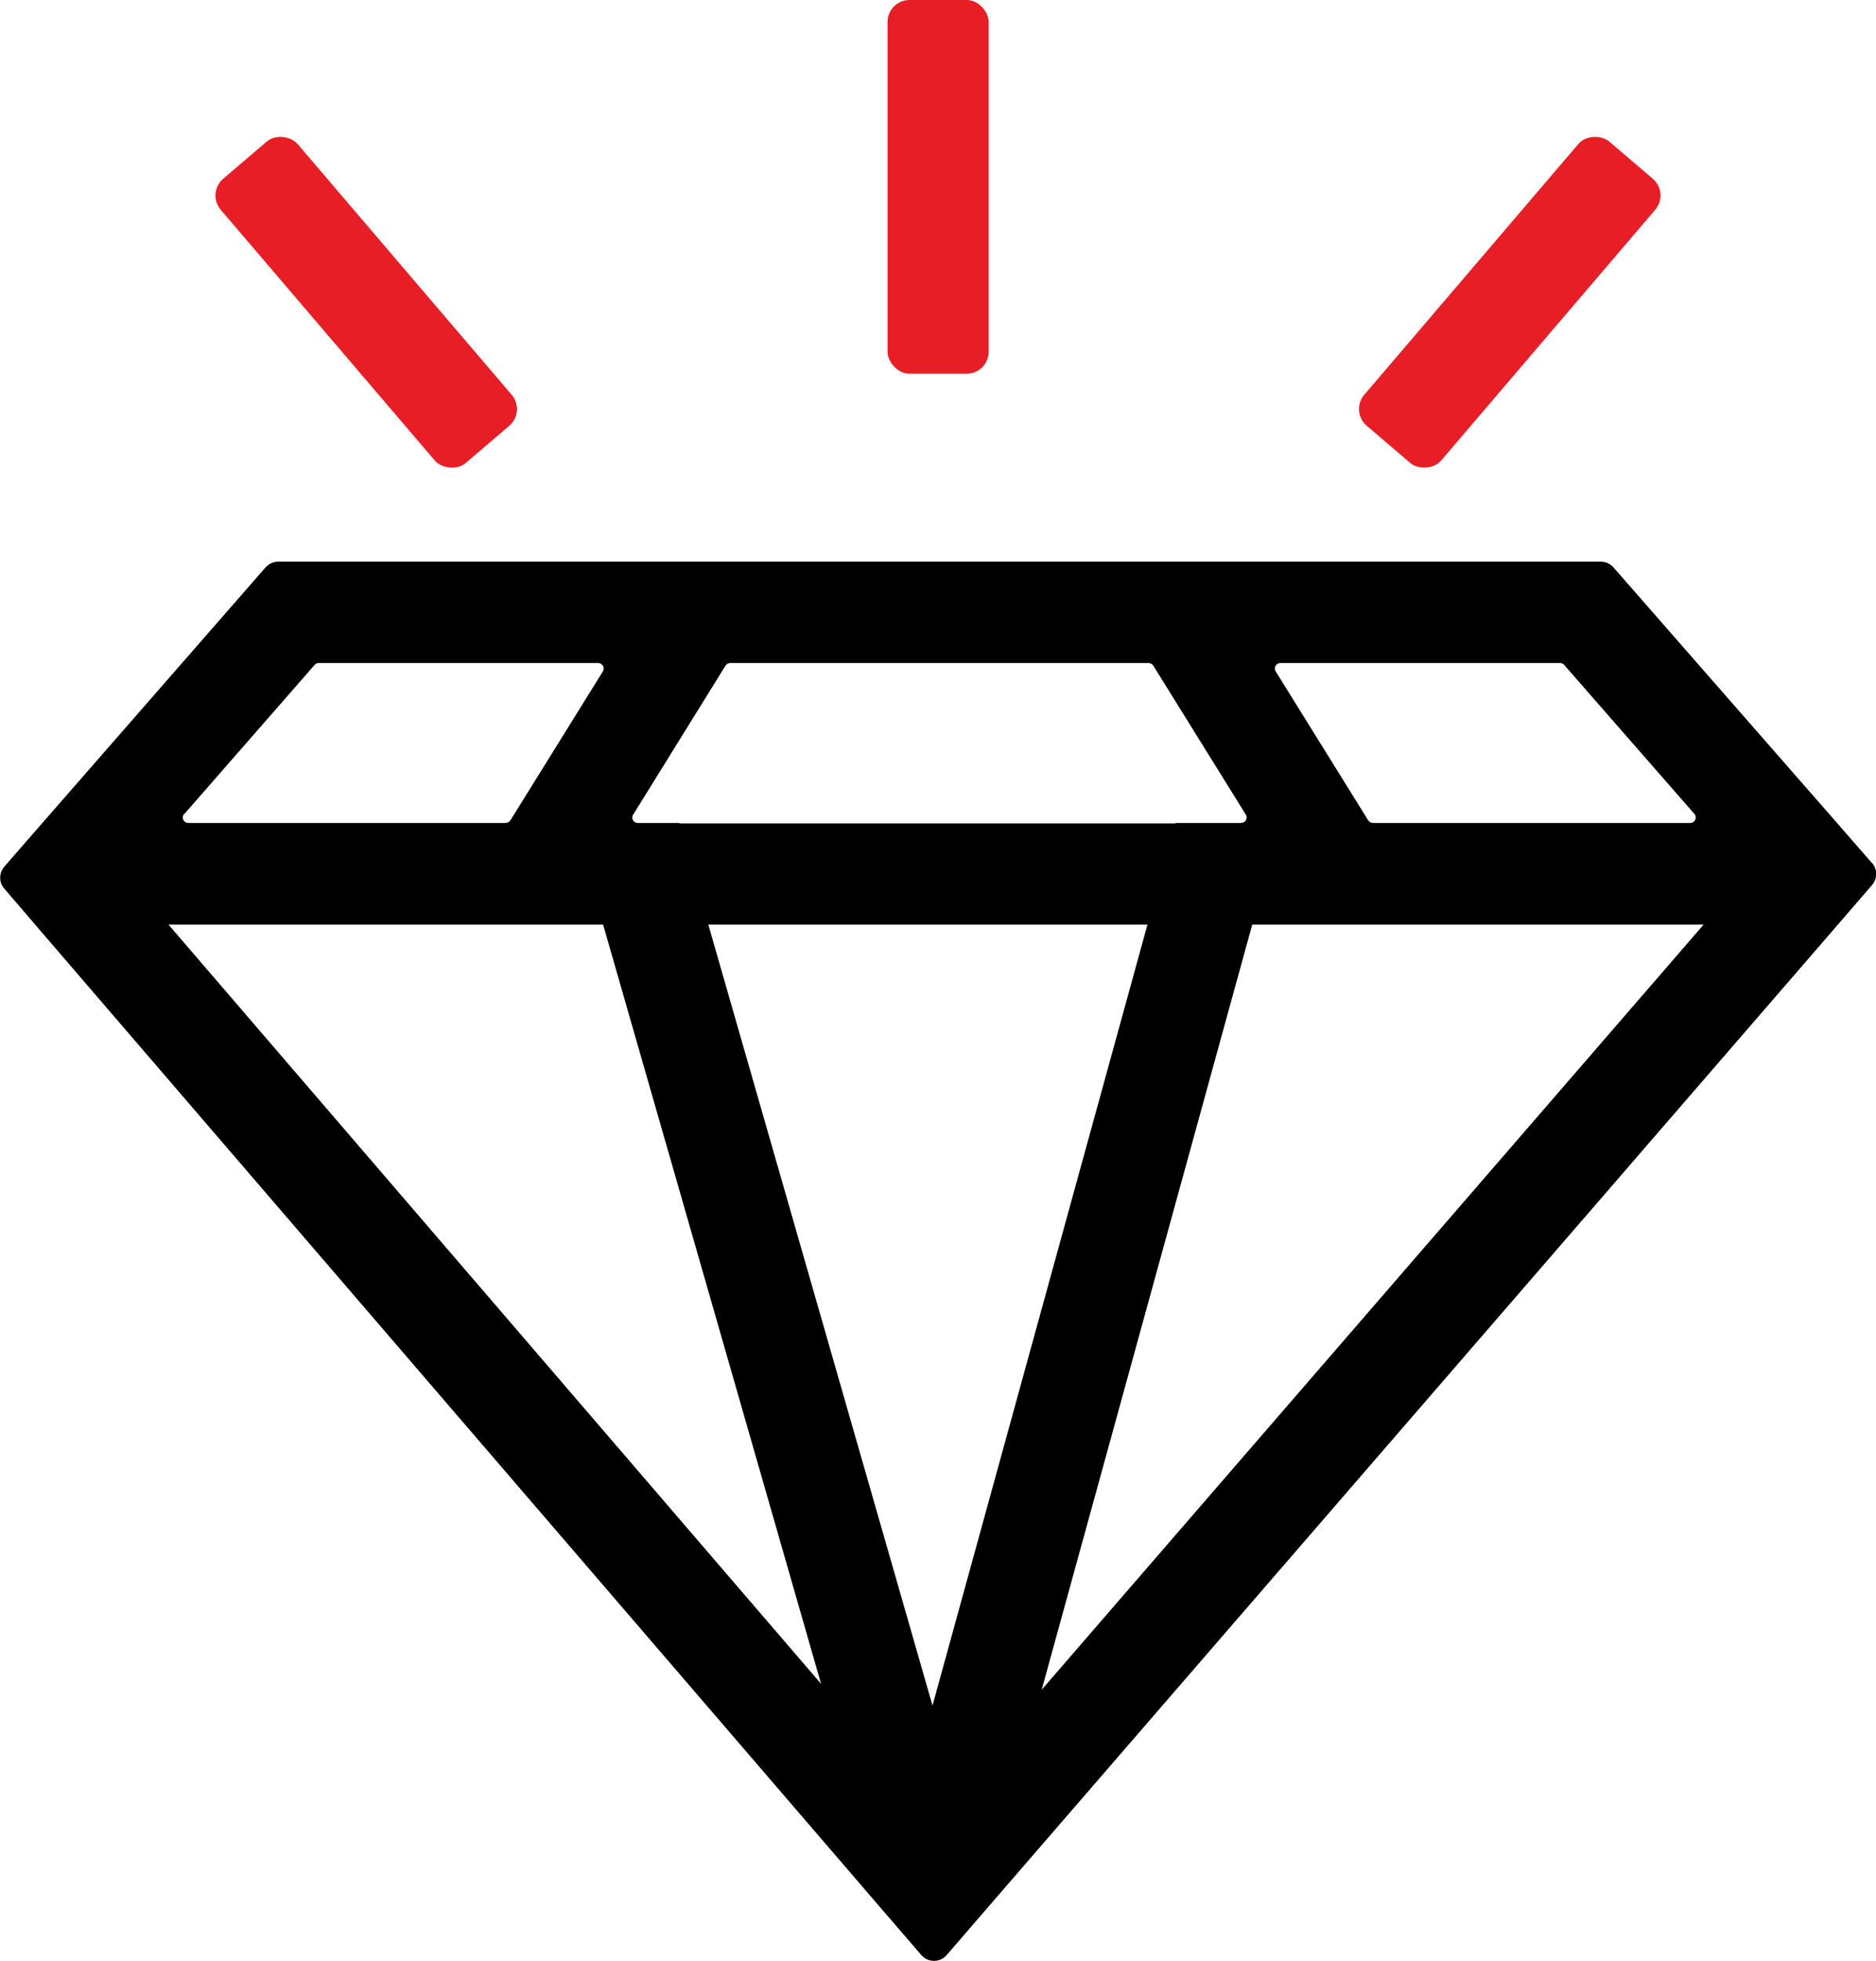 <?xml version="1.0" encoding="UTF-8"?>
<svg id="Layer_1" data-name="Layer 1" xmlns="http://www.w3.org/2000/svg" viewBox="0 0 87.19 91.09">
  <defs>
    <style>
      .cls-1 {
        fill: #e71e25;
      }
    </style>
  </defs>
  <g>
    <rect class="cls-1" x="41.25" width="4.7" height="17.36" rx="1.02" ry="1.02"/>
    <rect class="cls-1" x="14.67" y="5.36" width="4.7" height="17.36" rx="1.02" ry="1.02" transform="translate(-5.04 14.42) rotate(-40.5)"/>
    <rect class="cls-1" x="61.49" y="11.69" width="17.36" height="4.7" rx="1.02" ry="1.02" transform="translate(13.92 58.28) rotate(-49.5)"/>
  </g>
  <path d="m87,40.09l-1.63-1.87-10.38-11.86c-.15-.17-.36-.27-.59-.27H12.93c-.22,0-.44.1-.59.27L1.97,38.23l-1.77,2.03c-.25.29-.26.73,0,1.02l1.44,1.68,39.17,45.53,2.01,2.33c.31.36.87.36,1.18,0l2.02-2.34,39.4-45.53,1.59-1.84c.25-.29.25-.73,0-1.02Zm-27.48-9.29h12.99c.07,0,.14.03.19.09l6.05,6.92c.14.16.03.42-.19.42h-14.75c-.09,0-.17-.05-.22-.12l-4.3-6.92c-.11-.17.02-.39.22-.39Zm-30.09,7.04l4.29-6.92c.05-.07.13-.12.22-.12h19.44c.09,0,.17.05.22.12l4.3,6.92c.11.17-.02.39-.22.39h-3.04v.02h-23.06v-.02h-1.94c-.2,0-.32-.22-.22-.39Zm-20.86-.03l6.05-6.92c.05-.06.12-.09.19-.09h12.99c.2,0,.32.22.22.39l-4.3,6.92c-.05.07-.13.12-.22.12h-14.75c-.22,0-.34-.26-.19-.42Zm-.75,5.14h20.21l10.13,35.27L7.83,42.95Zm35.52,36.28l-10.42-36.28h20.41l-9.99,36.28Zm5.07-.72l9.79-35.56h20.98l-30.78,35.56Z"/>
</svg>